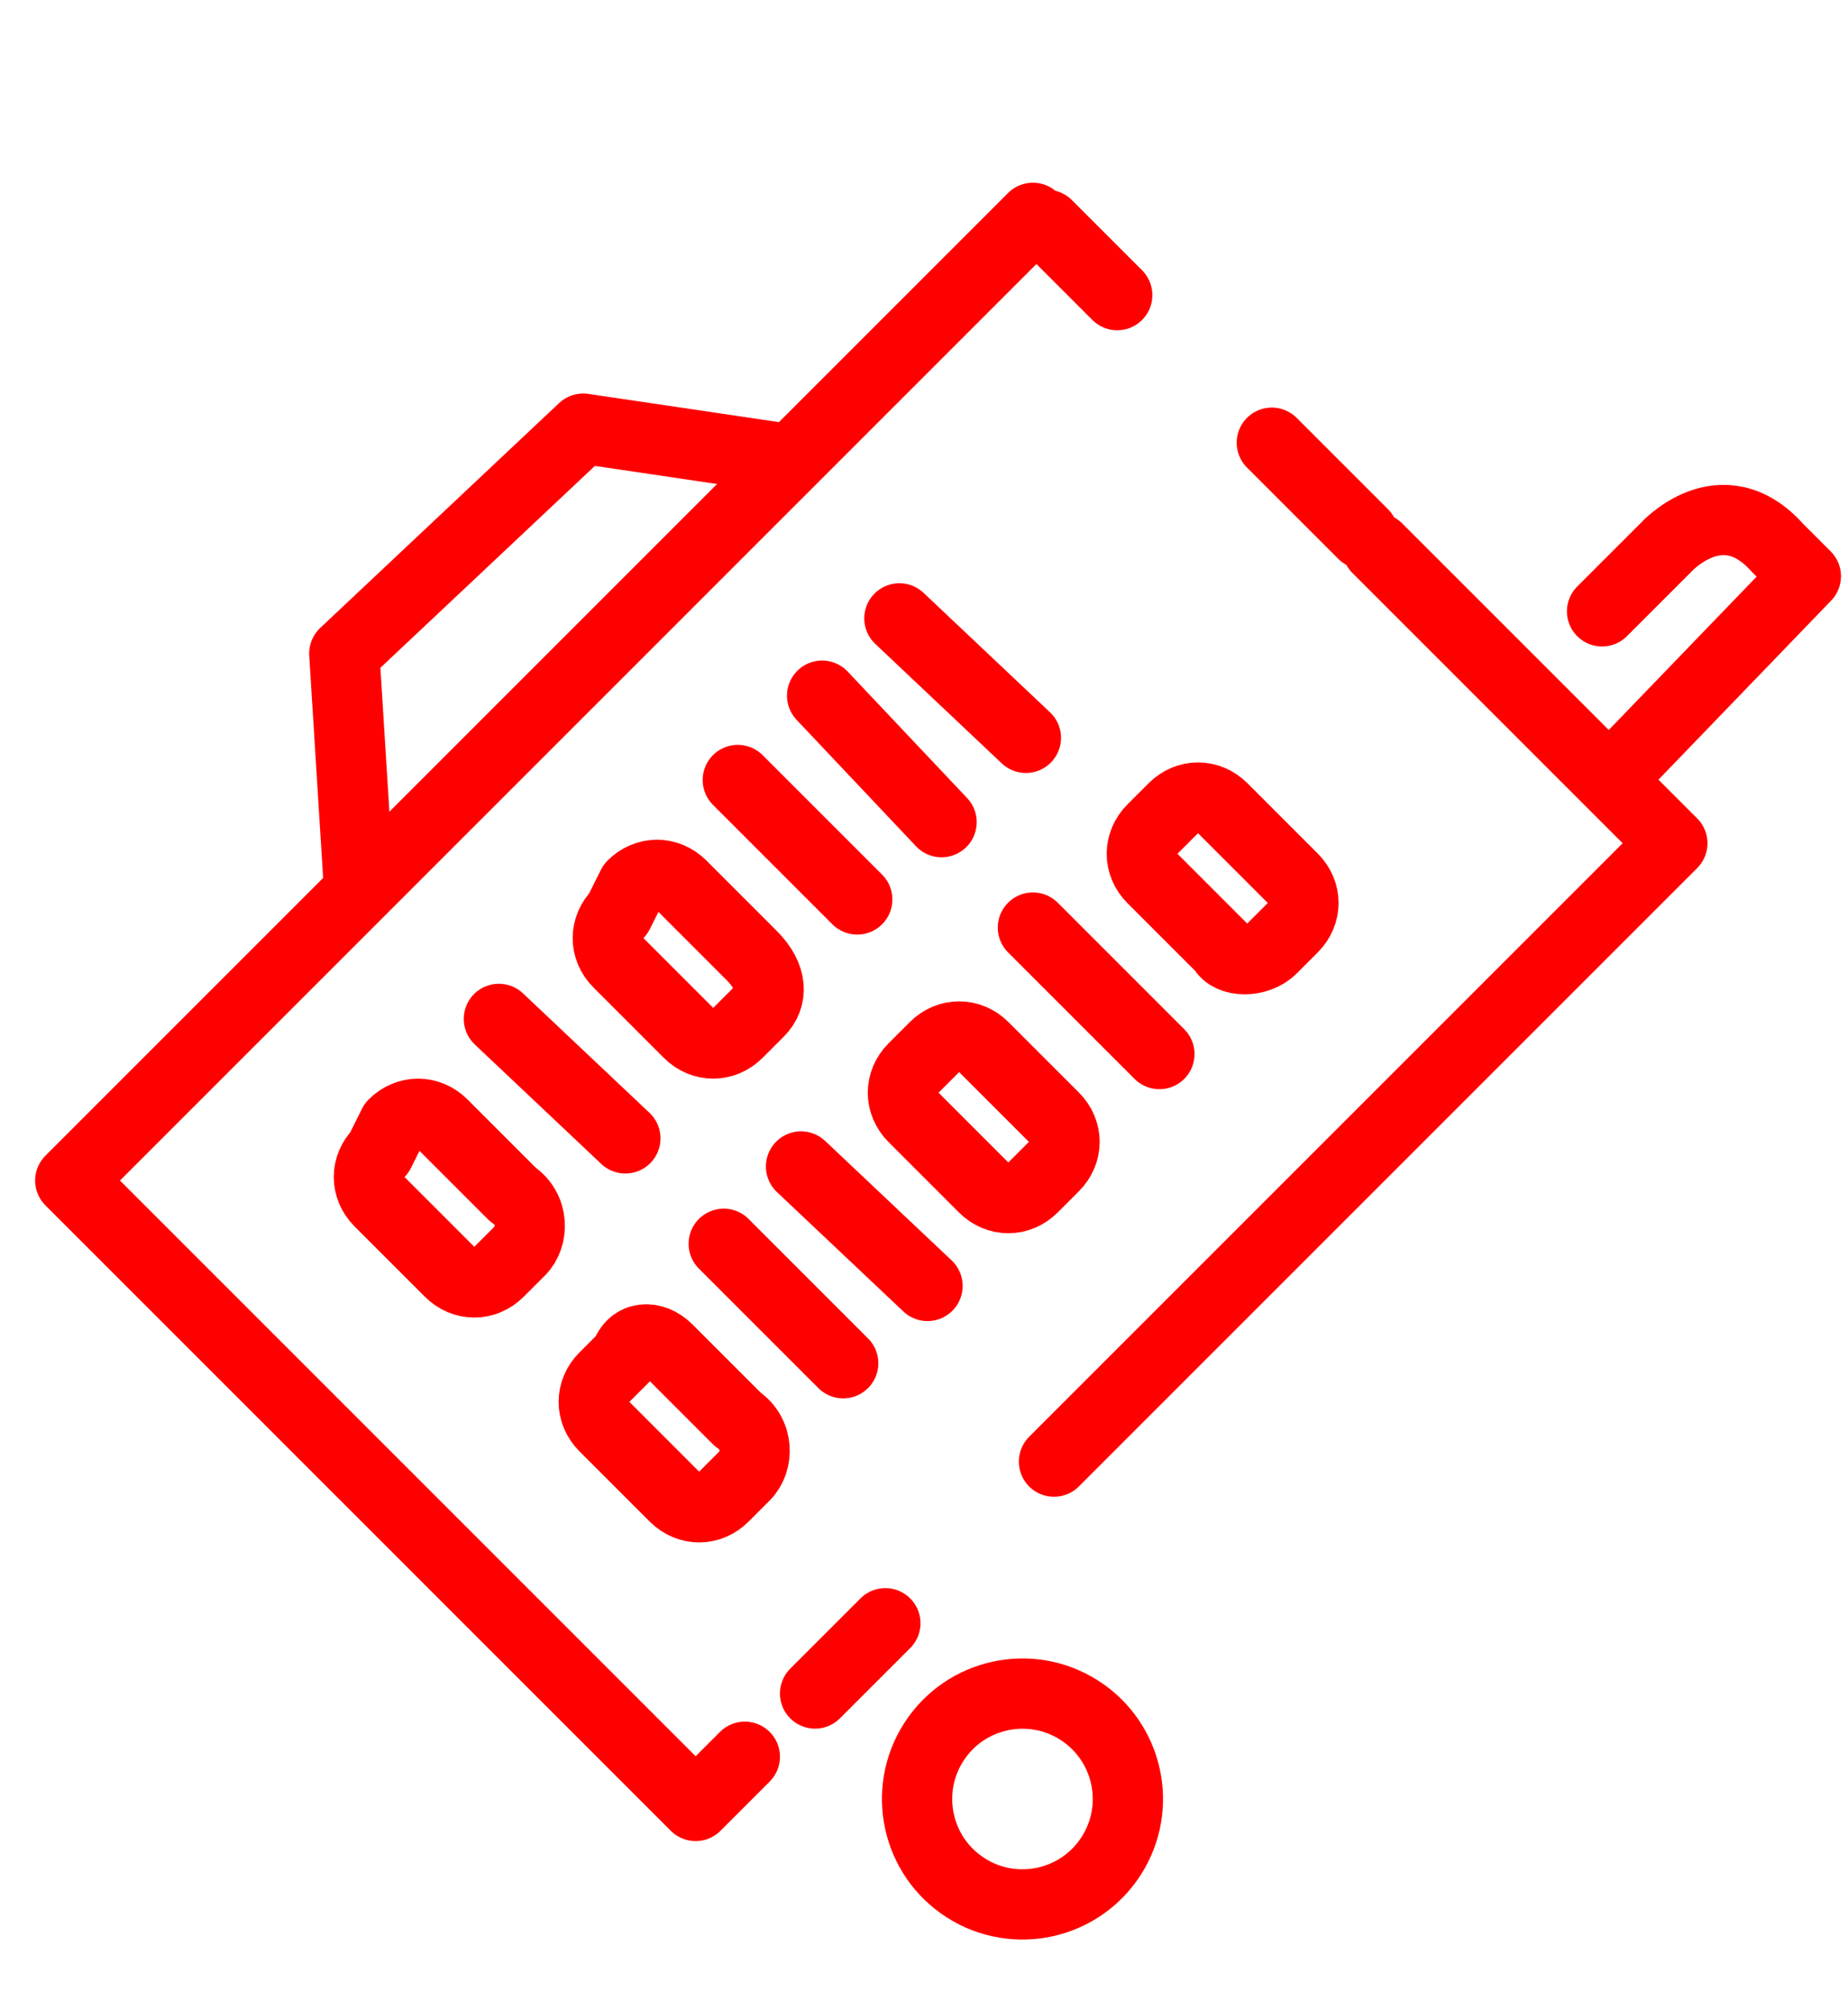 <svg id="Camada_1" xmlns="http://www.w3.org/2000/svg" viewBox="0 0 26.3 28.6"><style>.st0{fill:none;stroke:red;stroke-linecap:round;stroke-linejoin:round;stroke-miterlimit:10}</style><path class="st0" d="M12.6 23.1l-1 1m3.3-20.9l1 1m2.2 2.1l1.3 1.3m.2.2l4.2 4.2-8.8 8.8M10.6 25l-.7.7L1 16.8l5.3-5.3m0 0l8.4-8.4"/><path class="st0" d="M10.6 21l-.3.3c-.2.2-.5.2-.7 0l-1-1c-.2-.2-.2-.5 0-.7l.3-.3c.1-.3.4-.3.6-.1l1 1c.3.2.3.6.1.8zm-.3-3.3l1.7 1.7m2.7-2.5l.3-.3c.2-.2.2-.5 0-.7l-1-1c-.2-.2-.5-.2-.7 0l-.3.3c-.2.2-.2.5 0 .7l1 1c.2.2.5.2.7 0zm3.4-3.4l.3-.3c.2-.2.2-.5 0-.7l-1-1c-.2-.2-.5-.2-.7 0l-.3.3c-.2.2-.2.5 0 .7l1 1c.1.2.5.2.7 0zm-6.7 3.1l1.8 1.7m1.5-5.1l1.8 1.8m-9.1 2.8l-.3.3c-.2.2-.5.2-.7 0l-1-1c-.2-.2-.2-.5 0-.7l.2-.4c.2-.2.5-.2.7 0l1 1c.3.2.3.6.1.8zm3.4-3.4l-.3.3c-.2.2-.5.2-.7 0l-1-1c-.2-.2-.2-.5 0-.7l.2-.4c.2-.2.5-.2.7 0l1 1c.3.3.3.6.1.8zm-3.7.1l1.8 1.7m1.6-5.1l1.7 1.7m-.5-2.9l1.7 1.8m-.6-2.9l1.8 1.7"/><ellipse transform="rotate(-57.356 14.577 25.645)" class="st0" cx="14.6" cy="25.6" rx="1.5" ry="1.5"/><path class="st0" d="M22.8 8.7l.9-.9s.8-.9 1.6 0l.4.4L23 11M5.1 12.5l-.2-3.2 3.4-3.2 2.7.4"/></svg>